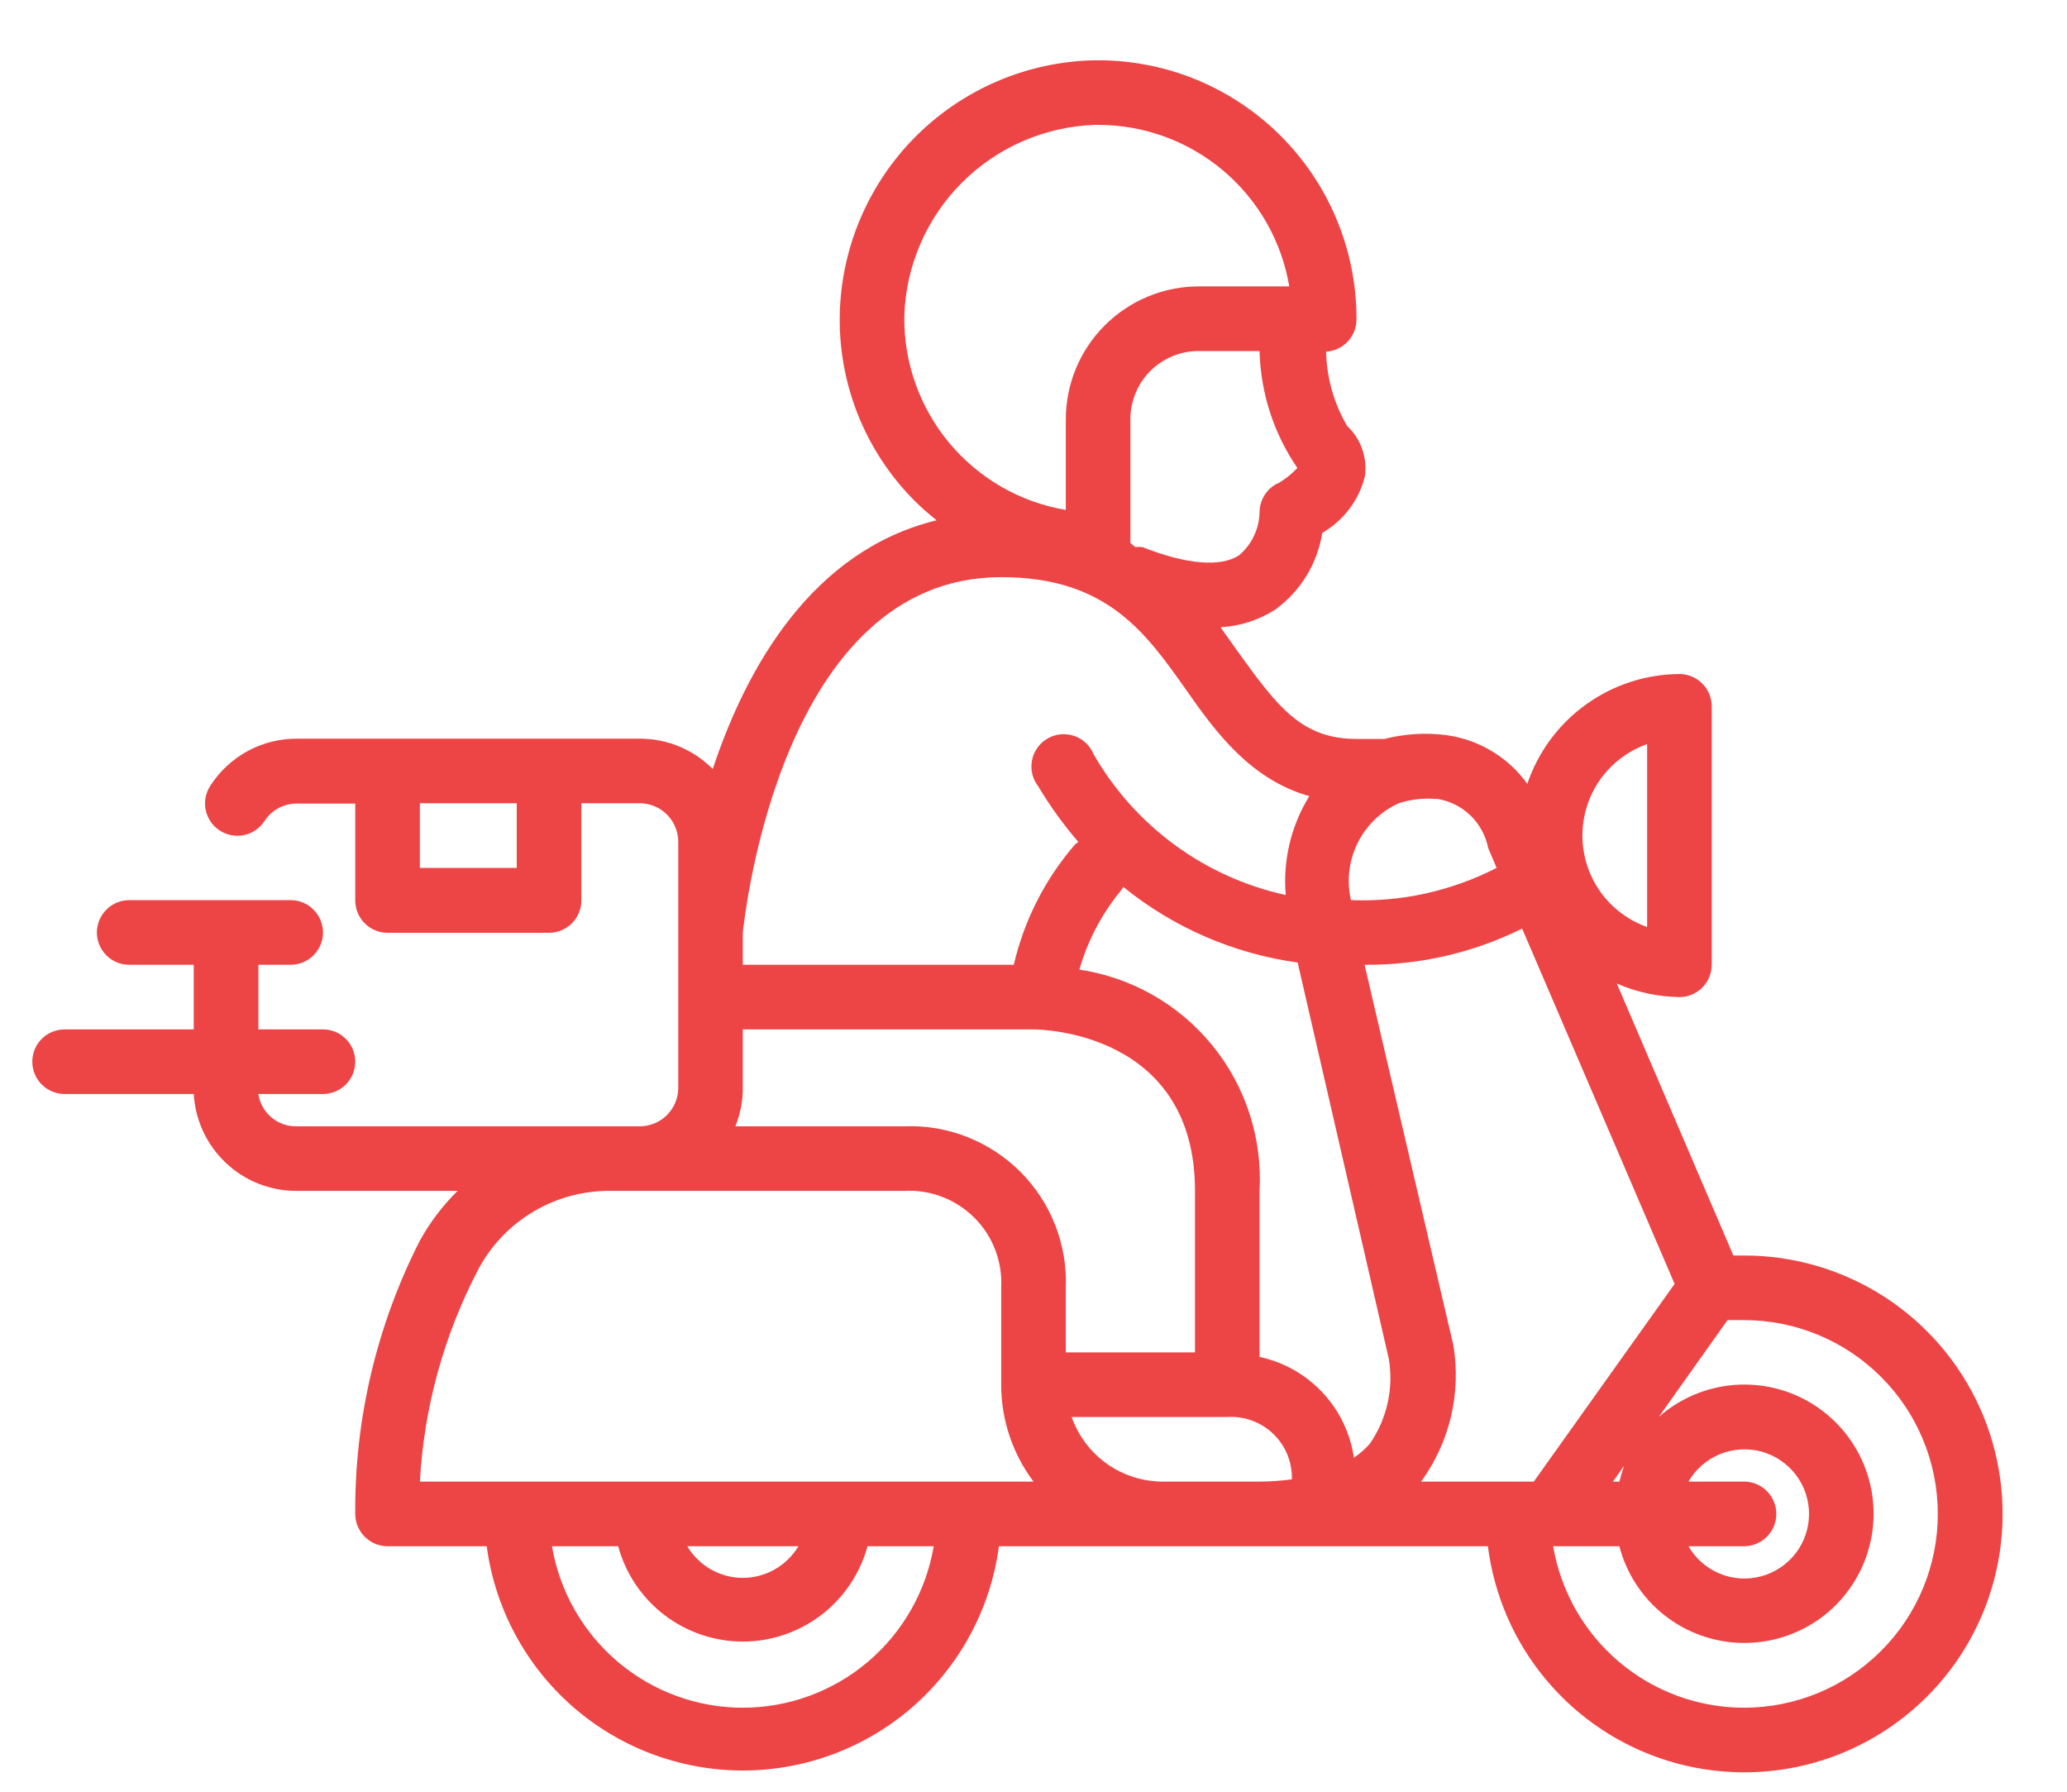 <svg width="30" height="26" viewBox="0 0 30 26" fill="none" xmlns="http://www.w3.org/2000/svg">
<path d="M25.312 18.219H25.158L23.466 14.272C23.753 14.398 24.062 14.464 24.375 14.469C24.499 14.469 24.619 14.419 24.706 14.331C24.794 14.243 24.844 14.124 24.844 14V10.25C24.844 10.126 24.794 10.006 24.706 9.919C24.619 9.831 24.499 9.781 24.375 9.781C23.887 9.784 23.412 9.939 23.016 10.225C22.62 10.51 22.323 10.912 22.167 11.375C22.029 11.182 21.853 11.02 21.65 10.899C21.447 10.777 21.221 10.698 20.986 10.667C20.688 10.629 20.386 10.648 20.095 10.723H19.688C18.895 10.723 18.544 10.255 17.991 9.491L17.714 9.102C17.998 9.087 18.273 8.998 18.511 8.844C18.692 8.712 18.845 8.547 18.962 8.356C19.078 8.165 19.156 7.954 19.191 7.733C19.343 7.645 19.476 7.528 19.582 7.388C19.689 7.247 19.766 7.088 19.809 6.917C19.829 6.783 19.816 6.646 19.771 6.517C19.726 6.389 19.651 6.274 19.552 6.181C19.36 5.854 19.255 5.483 19.247 5.103C19.368 5.096 19.481 5.042 19.564 4.953C19.646 4.864 19.69 4.746 19.688 4.625C19.688 4.128 19.589 3.636 19.397 3.178C19.206 2.72 18.925 2.304 18.571 1.955C18.217 1.606 17.798 1.331 17.337 1.145C16.876 0.96 16.383 0.868 15.886 0.875C14.911 0.894 13.982 1.29 13.292 1.979C12.602 2.669 12.207 3.599 12.188 4.573C12.179 5.07 12.27 5.564 12.455 6.025C12.64 6.487 12.916 6.906 13.266 7.259C13.369 7.362 13.479 7.459 13.594 7.55C11.784 7.991 10.833 9.687 10.345 11.159C10.207 11.02 10.041 10.909 9.86 10.833C9.678 10.757 9.483 10.719 9.286 10.719H4.308C4.058 10.718 3.812 10.781 3.592 10.9C3.373 11.02 3.187 11.193 3.052 11.403C2.984 11.508 2.96 11.635 2.986 11.756C3.012 11.878 3.085 11.985 3.19 12.052C3.294 12.12 3.421 12.144 3.543 12.118C3.665 12.092 3.771 12.018 3.839 11.914C3.89 11.836 3.959 11.772 4.041 11.727C4.123 11.683 4.215 11.66 4.308 11.661H5.156V13.067C5.156 13.191 5.206 13.311 5.294 13.399C5.381 13.486 5.501 13.536 5.625 13.536H7.969C8.093 13.536 8.212 13.486 8.3 13.399C8.388 13.311 8.438 13.191 8.438 13.067V11.656H9.286C9.359 11.656 9.432 11.671 9.499 11.699C9.567 11.727 9.629 11.768 9.68 11.82C9.732 11.871 9.773 11.933 9.801 12.001C9.829 12.068 9.844 12.141 9.844 12.214V15.791C9.843 15.938 9.783 16.078 9.679 16.182C9.574 16.286 9.433 16.344 9.286 16.344H4.308C4.174 16.348 4.043 16.302 3.94 16.215C3.837 16.129 3.769 16.008 3.75 15.875H4.688C4.812 15.875 4.931 15.826 5.019 15.738C5.107 15.65 5.156 15.531 5.156 15.406C5.156 15.282 5.107 15.163 5.019 15.075C4.931 14.987 4.812 14.938 4.688 14.938H3.75V14H4.219C4.343 14 4.462 13.951 4.55 13.863C4.638 13.775 4.688 13.656 4.688 13.531C4.688 13.407 4.638 13.288 4.55 13.2C4.462 13.112 4.343 13.062 4.219 13.062H1.875C1.751 13.062 1.631 13.112 1.544 13.2C1.456 13.288 1.406 13.407 1.406 13.531C1.406 13.656 1.456 13.775 1.544 13.863C1.631 13.951 1.751 14 1.875 14H2.812V14.938H0.938C0.813 14.938 0.694 14.987 0.606 15.075C0.518 15.163 0.469 15.282 0.469 15.406C0.469 15.531 0.518 15.65 0.606 15.738C0.694 15.826 0.813 15.875 0.938 15.875H2.812C2.834 16.255 3 16.612 3.276 16.873C3.552 17.135 3.918 17.281 4.298 17.281H6.642C6.425 17.494 6.241 17.737 6.094 18.003C5.468 19.231 5.146 20.591 5.156 21.969C5.156 22.093 5.206 22.212 5.294 22.3C5.381 22.388 5.501 22.438 5.625 22.438H7.064C7.184 23.338 7.627 24.165 8.311 24.764C8.995 25.362 9.872 25.692 10.781 25.692C11.69 25.692 12.568 25.362 13.252 24.764C13.935 24.165 14.379 23.338 14.498 22.438H21.595C21.686 23.154 21.98 23.829 22.445 24.381C22.909 24.934 23.523 25.341 24.213 25.553C24.903 25.765 25.64 25.774 26.334 25.578C27.029 25.382 27.652 24.989 28.13 24.448C28.607 23.906 28.918 23.238 29.024 22.525C29.131 21.811 29.03 21.081 28.733 20.424C28.435 19.766 27.954 19.208 27.348 18.817C26.741 18.426 26.034 18.218 25.312 18.219ZM7.5 12.594H6.094V11.656H7.5V12.594ZM23.906 10.798V13.452C23.632 13.355 23.394 13.175 23.225 12.938C23.057 12.7 22.967 12.416 22.967 12.125C22.967 11.834 23.057 11.55 23.225 11.312C23.394 11.075 23.632 10.895 23.906 10.798ZM20.85 11.591C21.034 11.618 21.204 11.702 21.339 11.83C21.473 11.959 21.564 12.126 21.6 12.308L21.722 12.594C21.069 12.929 20.341 13.091 19.608 13.062C19.543 12.784 19.577 12.492 19.703 12.236C19.83 11.979 20.041 11.774 20.302 11.656C20.478 11.599 20.665 11.578 20.85 11.595V11.591ZM18.539 7.016C18.461 7.055 18.396 7.115 18.35 7.19C18.305 7.264 18.281 7.35 18.281 7.437C18.278 7.555 18.25 7.671 18.199 7.778C18.148 7.885 18.076 7.979 17.986 8.056C17.719 8.234 17.222 8.192 16.58 7.939C16.545 7.935 16.511 7.935 16.477 7.939L16.406 7.878V6.083C16.406 5.953 16.432 5.824 16.482 5.704C16.531 5.584 16.604 5.475 16.696 5.383C16.788 5.292 16.897 5.219 17.017 5.169C17.137 5.119 17.265 5.094 17.395 5.094H18.281C18.296 5.701 18.486 6.29 18.83 6.791C18.745 6.881 18.647 6.959 18.539 7.02V7.016ZM13.125 4.583C13.148 3.856 13.448 3.164 13.962 2.65C14.477 2.135 15.168 1.836 15.895 1.812H15.938C16.602 1.812 17.246 2.047 17.754 2.476C18.262 2.905 18.602 3.501 18.712 4.156H17.395C16.885 4.157 16.395 4.361 16.034 4.722C15.673 5.083 15.47 5.572 15.469 6.083V7.4C14.807 7.288 14.207 6.943 13.777 6.427C13.347 5.911 13.116 5.259 13.125 4.587V4.583ZM14.531 8.375C16.064 8.375 16.627 9.177 17.222 10.02C17.653 10.639 18.159 11.314 19.003 11.553C18.738 11.982 18.618 12.485 18.661 12.988C18.079 12.86 17.53 12.613 17.05 12.261C16.57 11.909 16.168 11.46 15.872 10.944C15.846 10.882 15.808 10.826 15.759 10.78C15.71 10.734 15.652 10.7 15.588 10.678C15.525 10.657 15.457 10.649 15.391 10.656C15.324 10.663 15.26 10.684 15.202 10.718C15.144 10.752 15.094 10.797 15.056 10.852C15.017 10.907 14.99 10.969 14.978 11.035C14.966 11.101 14.967 11.169 14.983 11.234C14.999 11.299 15.029 11.36 15.07 11.412C15.24 11.698 15.435 11.967 15.652 12.219L15.609 12.247C15.172 12.749 14.865 13.351 14.714 14H10.781V13.531C10.814 13.245 11.348 8.375 14.531 8.375ZM10.781 15.786V14.938H15C15.094 14.938 17.344 14.966 17.344 17.281V19.625H15.469V18.688C15.481 18.377 15.428 18.067 15.315 17.777C15.201 17.487 15.029 17.224 14.809 17.004C14.589 16.784 14.325 16.612 14.036 16.498C13.746 16.384 13.436 16.332 13.125 16.344H10.673C10.745 16.166 10.782 15.977 10.781 15.786ZM10.781 24.781C10.117 24.781 9.475 24.545 8.968 24.116C8.461 23.687 8.122 23.092 8.011 22.438H8.972C9.08 22.835 9.315 23.185 9.642 23.435C9.969 23.685 10.37 23.821 10.781 23.821C11.193 23.821 11.593 23.685 11.92 23.435C12.247 23.185 12.483 22.835 12.591 22.438H13.552C13.441 23.092 13.102 23.687 12.595 24.116C12.088 24.545 11.445 24.781 10.781 24.781ZM9.975 22.438H11.588C11.505 22.577 11.386 22.693 11.245 22.774C11.104 22.854 10.944 22.897 10.781 22.897C10.619 22.897 10.459 22.854 10.317 22.774C10.176 22.693 10.058 22.577 9.975 22.438ZM6.094 21.5C6.154 20.421 6.444 19.368 6.947 18.411C7.133 18.064 7.412 17.775 7.752 17.576C8.091 17.377 8.48 17.275 8.873 17.281H13.125C13.312 17.271 13.5 17.3 13.675 17.368C13.85 17.435 14.009 17.538 14.142 17.671C14.275 17.803 14.378 17.962 14.445 18.138C14.512 18.313 14.541 18.5 14.531 18.688V20.094C14.531 20.601 14.696 21.094 15 21.5H6.094ZM16.875 21.5C16.585 21.499 16.302 21.409 16.065 21.241C15.829 21.073 15.65 20.836 15.553 20.562H17.812C17.935 20.555 18.058 20.572 18.173 20.615C18.288 20.657 18.393 20.723 18.481 20.808C18.569 20.893 18.639 20.996 18.685 21.109C18.731 21.223 18.753 21.345 18.75 21.467C18.595 21.488 18.438 21.499 18.281 21.5H16.875ZM19.88 20.952C19.812 21.028 19.735 21.096 19.65 21.153C19.599 20.799 19.44 20.469 19.195 20.207C18.95 19.946 18.631 19.765 18.281 19.691V17.281C18.323 16.516 18.079 15.763 17.595 15.169C17.111 14.575 16.423 14.184 15.666 14.07C15.786 13.65 15.992 13.259 16.27 12.922C16.282 12.905 16.293 12.888 16.303 12.87C17.031 13.46 17.906 13.84 18.834 13.967L20.156 19.714C20.23 20.147 20.131 20.591 19.88 20.952ZM21.094 19.522L19.805 14C20.598 14.007 21.382 13.827 22.092 13.475L24.305 18.631L22.261 21.5H20.625C20.831 21.218 20.978 20.898 21.059 20.558C21.139 20.218 21.151 19.866 21.094 19.522ZM25.312 21.5H24.506C24.609 21.321 24.769 21.182 24.959 21.103C25.15 21.024 25.361 21.01 25.561 21.063C25.76 21.117 25.936 21.234 26.062 21.398C26.188 21.562 26.256 21.762 26.256 21.969C26.256 22.175 26.188 22.376 26.062 22.54C25.936 22.703 25.76 22.821 25.561 22.874C25.361 22.928 25.15 22.914 24.959 22.835C24.769 22.756 24.609 22.616 24.506 22.438H25.312C25.437 22.438 25.556 22.388 25.644 22.3C25.732 22.212 25.781 22.093 25.781 21.969C25.781 21.844 25.732 21.725 25.644 21.637C25.556 21.549 25.437 21.5 25.312 21.5ZM23.409 21.5L23.573 21.27C23.545 21.345 23.522 21.422 23.503 21.5H23.409ZM25.312 24.781C24.648 24.781 24.006 24.545 23.499 24.116C22.992 23.687 22.653 23.092 22.542 22.438H23.503C23.606 22.833 23.835 23.184 24.155 23.437C24.476 23.691 24.87 23.832 25.279 23.841C25.687 23.849 26.087 23.724 26.418 23.485C26.749 23.245 26.992 22.904 27.111 22.513C27.231 22.123 27.219 21.704 27.078 21.32C26.937 20.937 26.675 20.61 26.331 20.389C25.988 20.168 25.581 20.066 25.174 20.097C24.767 20.128 24.381 20.292 24.075 20.562L25.073 19.156H25.312C26.058 19.156 26.774 19.453 27.301 19.98C27.829 20.507 28.125 21.223 28.125 21.969C28.125 22.715 27.829 23.43 27.301 23.957C26.774 24.485 26.058 24.781 25.312 24.781Z" fill="#ED4445"/>
</svg>

